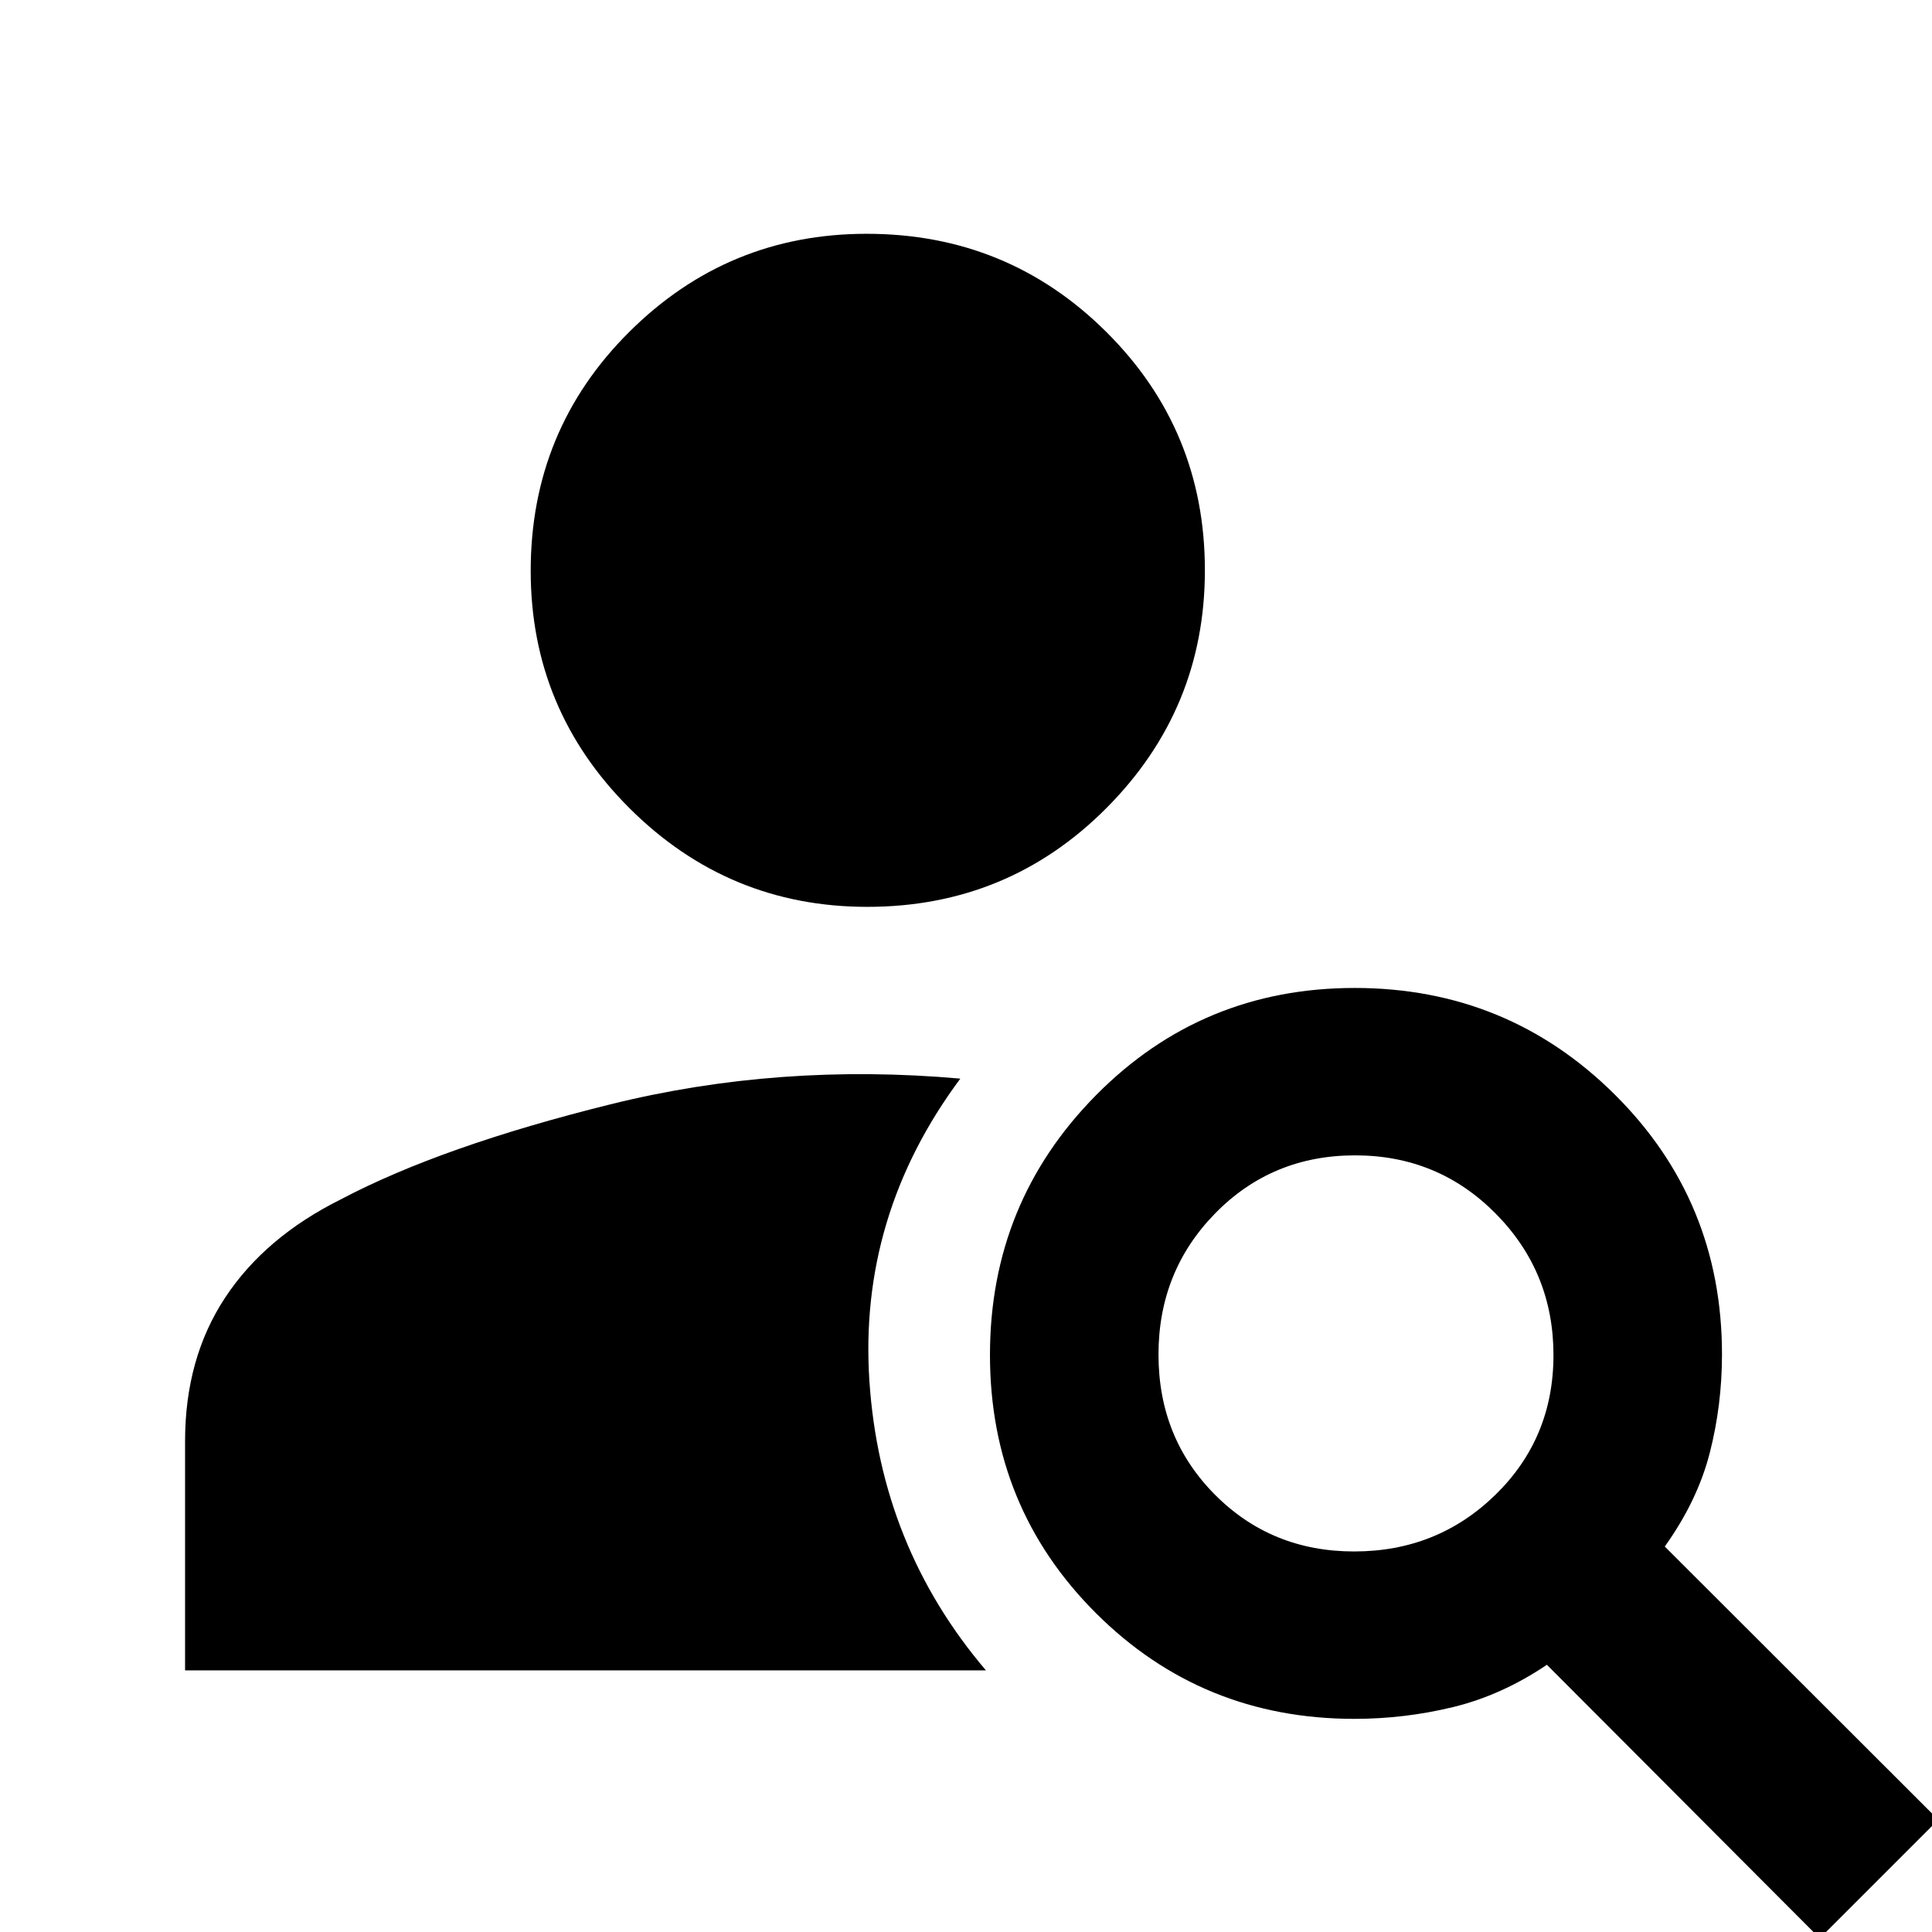 <svg xmlns="http://www.w3.org/2000/svg" height="48" viewBox="0 -960 960 960" width="48"><path d="M430.95-509.39q-68.99 0-118.12-48.98-49.13-48.98-49.13-117.97 0-69.99 48.98-118.74 48.97-48.75 117.97-48.75 69.99 0 119.02 48.72 49.03 48.71 49.03 118.47 0 69-48.88 118.12-48.88 49.13-118.87 49.13ZM904.22 3.13 768.65-132.78q-22.48 15.15-46.59 21.01-24.11 5.86-49.06 5.86-75.83 0-128.46-52.56-52.63-52.55-52.63-128.27 0-75.72 52.67-129.03 52.68-53.32 128.56-53.32 75.89 0 129.2 52.93 53.31 52.92 53.31 129.16 0 25.15-6.07 48.9t-22.36 46.56L963.13-55.78 904.22 3.13ZM672.87-189.09q41.34 0 70.19-28.15 28.85-28.16 28.85-69.42 0-41.26-28.65-70.25-28.66-29-69.92-29-41.26 0-69.47 28.77-28.22 28.77-28.22 70.2 0 41.42 28.05 69.64 28.06 28.21 69.17 28.21ZM477.18-424.04Q426.57-356 432-273.83q5.43 82.18 57.91 143.83H91.96v-113.96q0-41.03 19.88-71.21 19.87-30.18 57.77-49 49.91-26.31 133.7-47.09 83.78-20.78 173.87-12.78Z"/></svg>